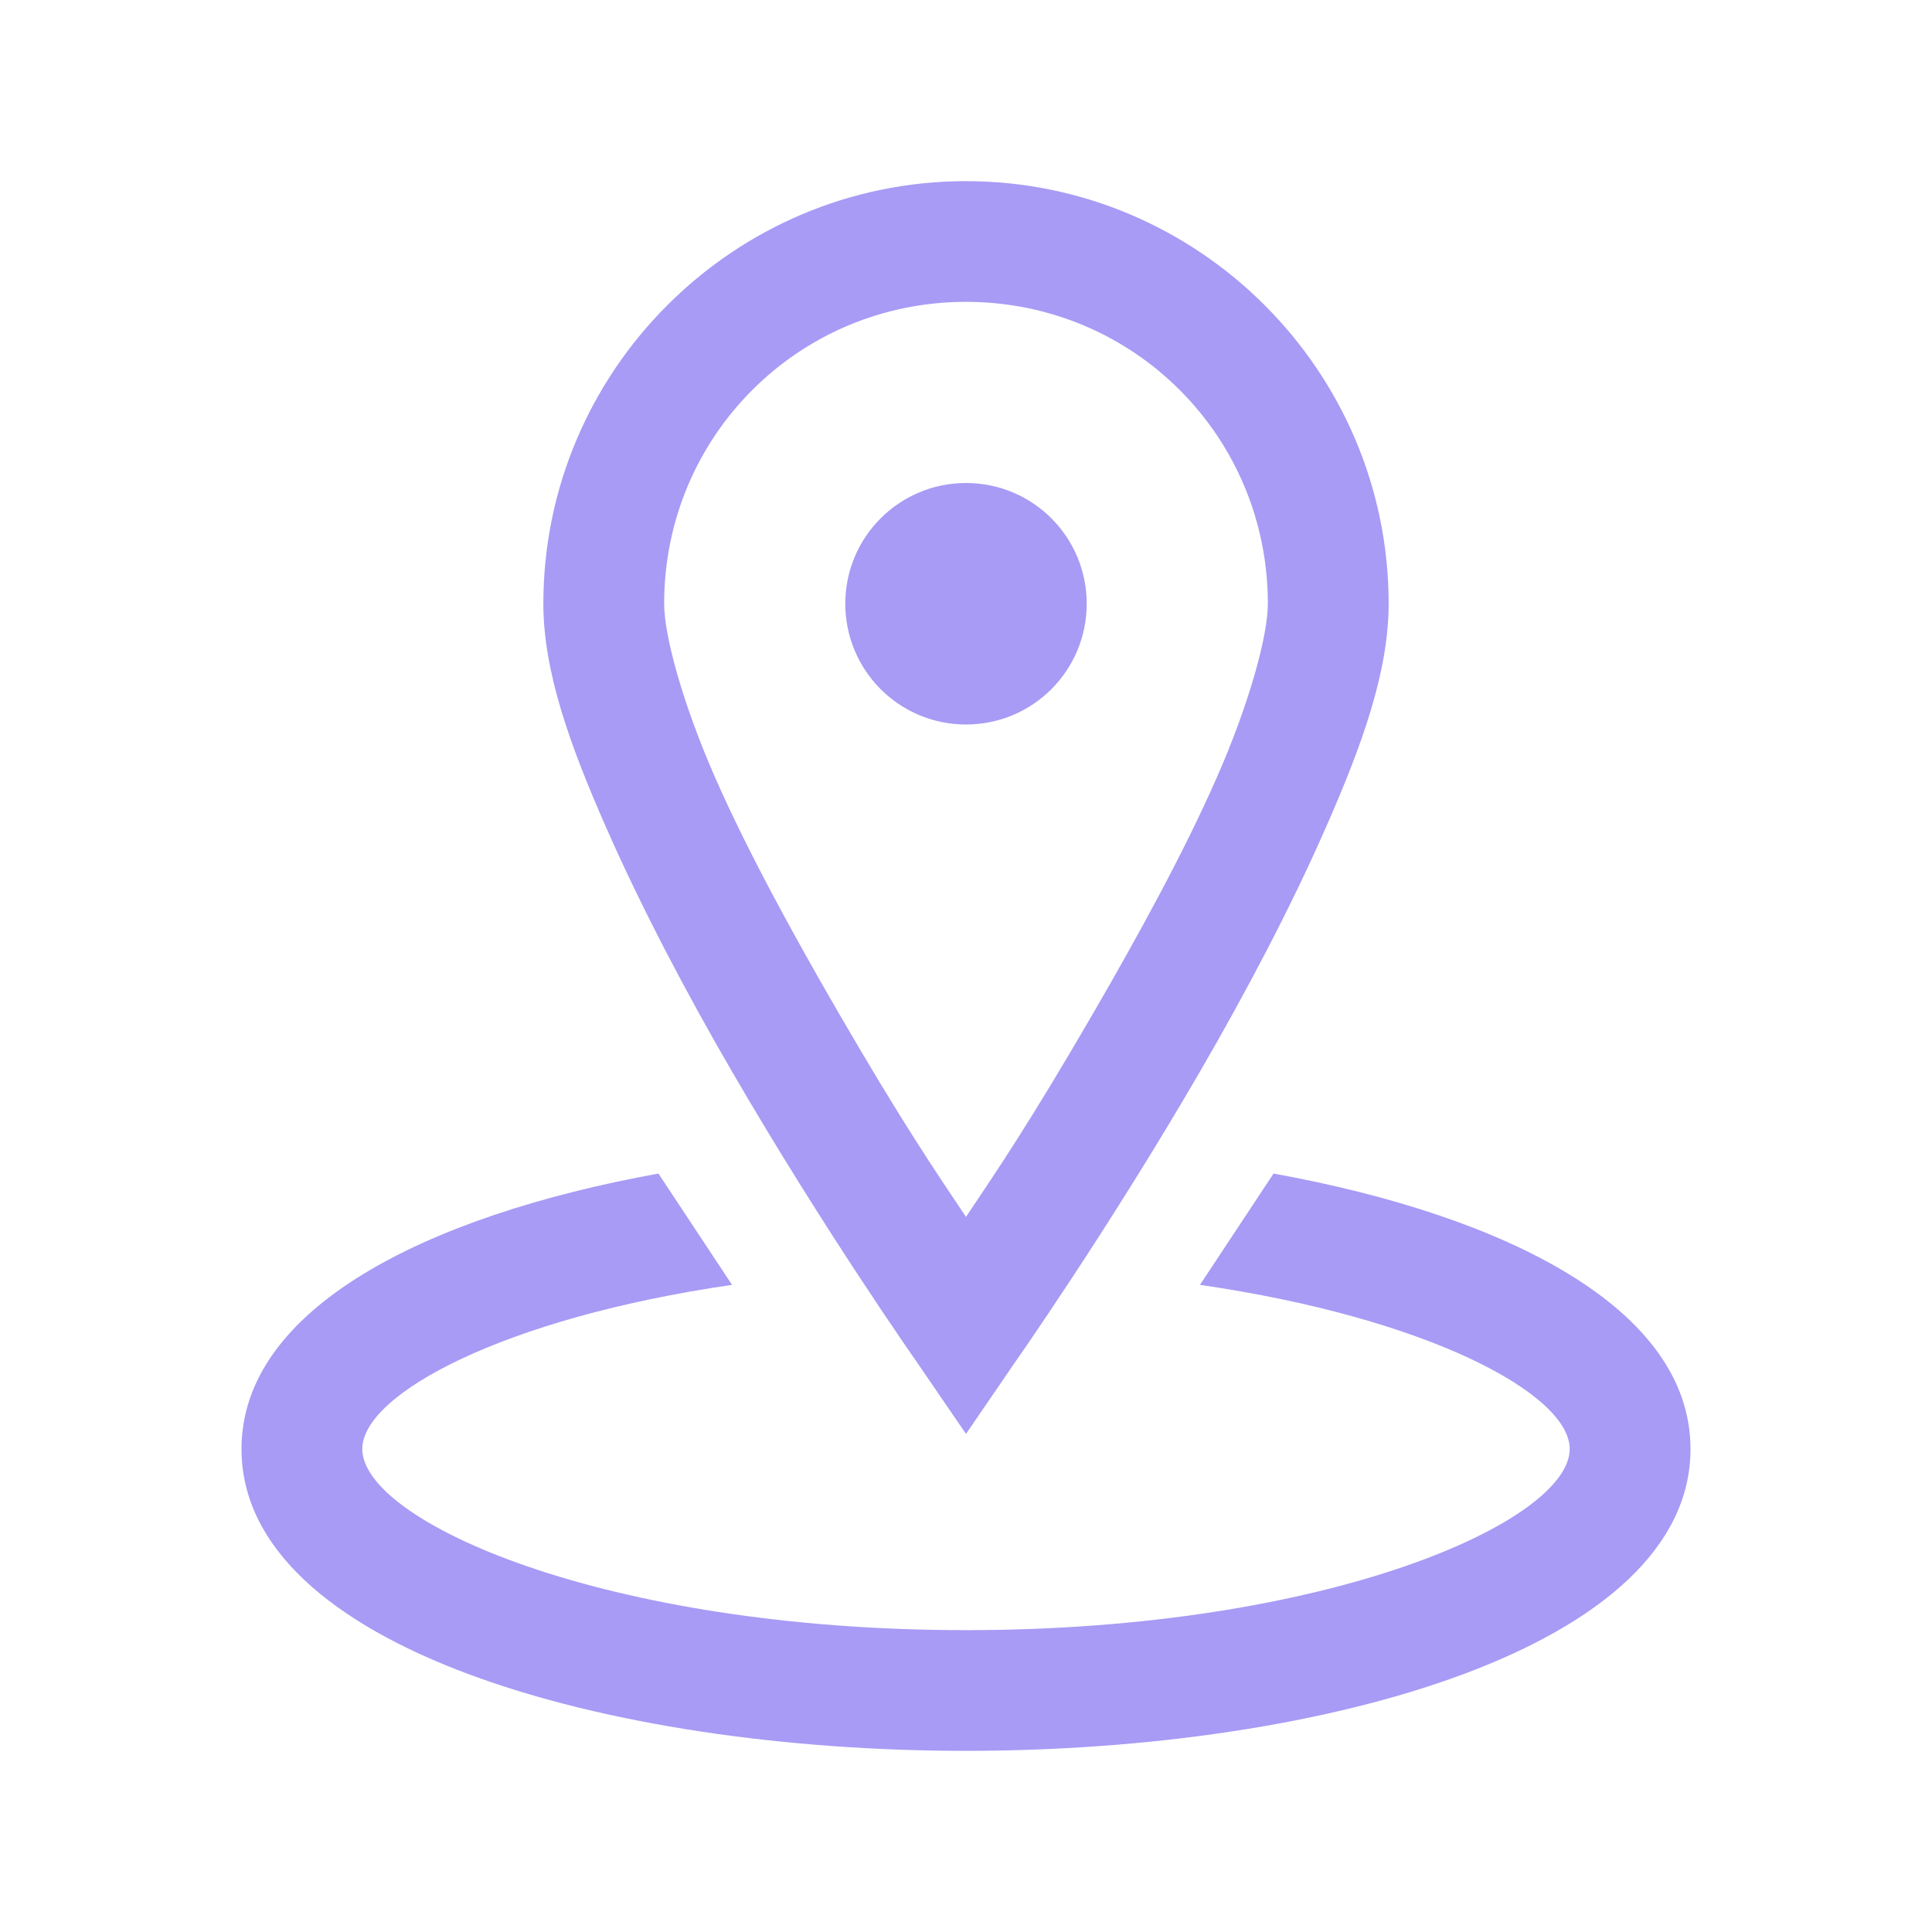 <?xml version="1.0" encoding="UTF-8"?> <svg xmlns="http://www.w3.org/2000/svg" width="21" height="21" viewBox="0 0 21 21" fill="none"><path d="M10.5 1.969C7.97 1.969 5.906 4.032 5.906 6.562C5.906 7.303 6.198 8.106 6.583 8.982C6.968 9.859 7.457 10.787 7.957 11.648C8.957 13.371 9.967 14.807 9.967 14.807L10.5 15.586L11.033 14.807C11.033 14.807 12.043 13.371 13.043 11.648C13.543 10.787 14.033 9.859 14.417 8.982C14.802 8.106 15.094 7.303 15.094 6.562C15.094 4.032 13.03 1.969 10.5 1.969ZM10.5 3.281C12.32 3.281 13.781 4.742 13.781 6.562C13.781 6.909 13.581 7.644 13.227 8.449C12.874 9.254 12.379 10.156 11.895 10.992C11.192 12.205 10.833 12.73 10.5 13.227C10.167 12.73 9.808 12.205 9.105 10.992C8.621 10.156 8.126 9.254 7.772 8.449C7.419 7.644 7.219 6.909 7.219 6.562C7.219 4.742 8.68 3.281 10.5 3.281ZM10.5 5.25C9.775 5.25 9.188 5.837 9.188 6.562C9.188 7.288 9.775 7.875 10.5 7.875C11.226 7.875 11.812 7.288 11.812 6.562C11.812 5.837 11.226 5.25 10.5 5.25ZM7.157 12.756C4.617 13.217 2.625 14.227 2.625 15.75C2.625 17.903 6.586 19.031 10.5 19.031C14.414 19.031 18.375 17.903 18.375 15.75C18.375 14.227 16.383 13.217 13.843 12.756L13.043 13.966C15.522 14.325 17.062 15.153 17.062 15.75C17.062 16.534 14.445 17.719 10.5 17.719C6.555 17.719 3.938 16.534 3.938 15.75C3.938 15.153 5.478 14.325 7.957 13.966L7.157 12.756Z" fill="#A79BF5"></path></svg> 